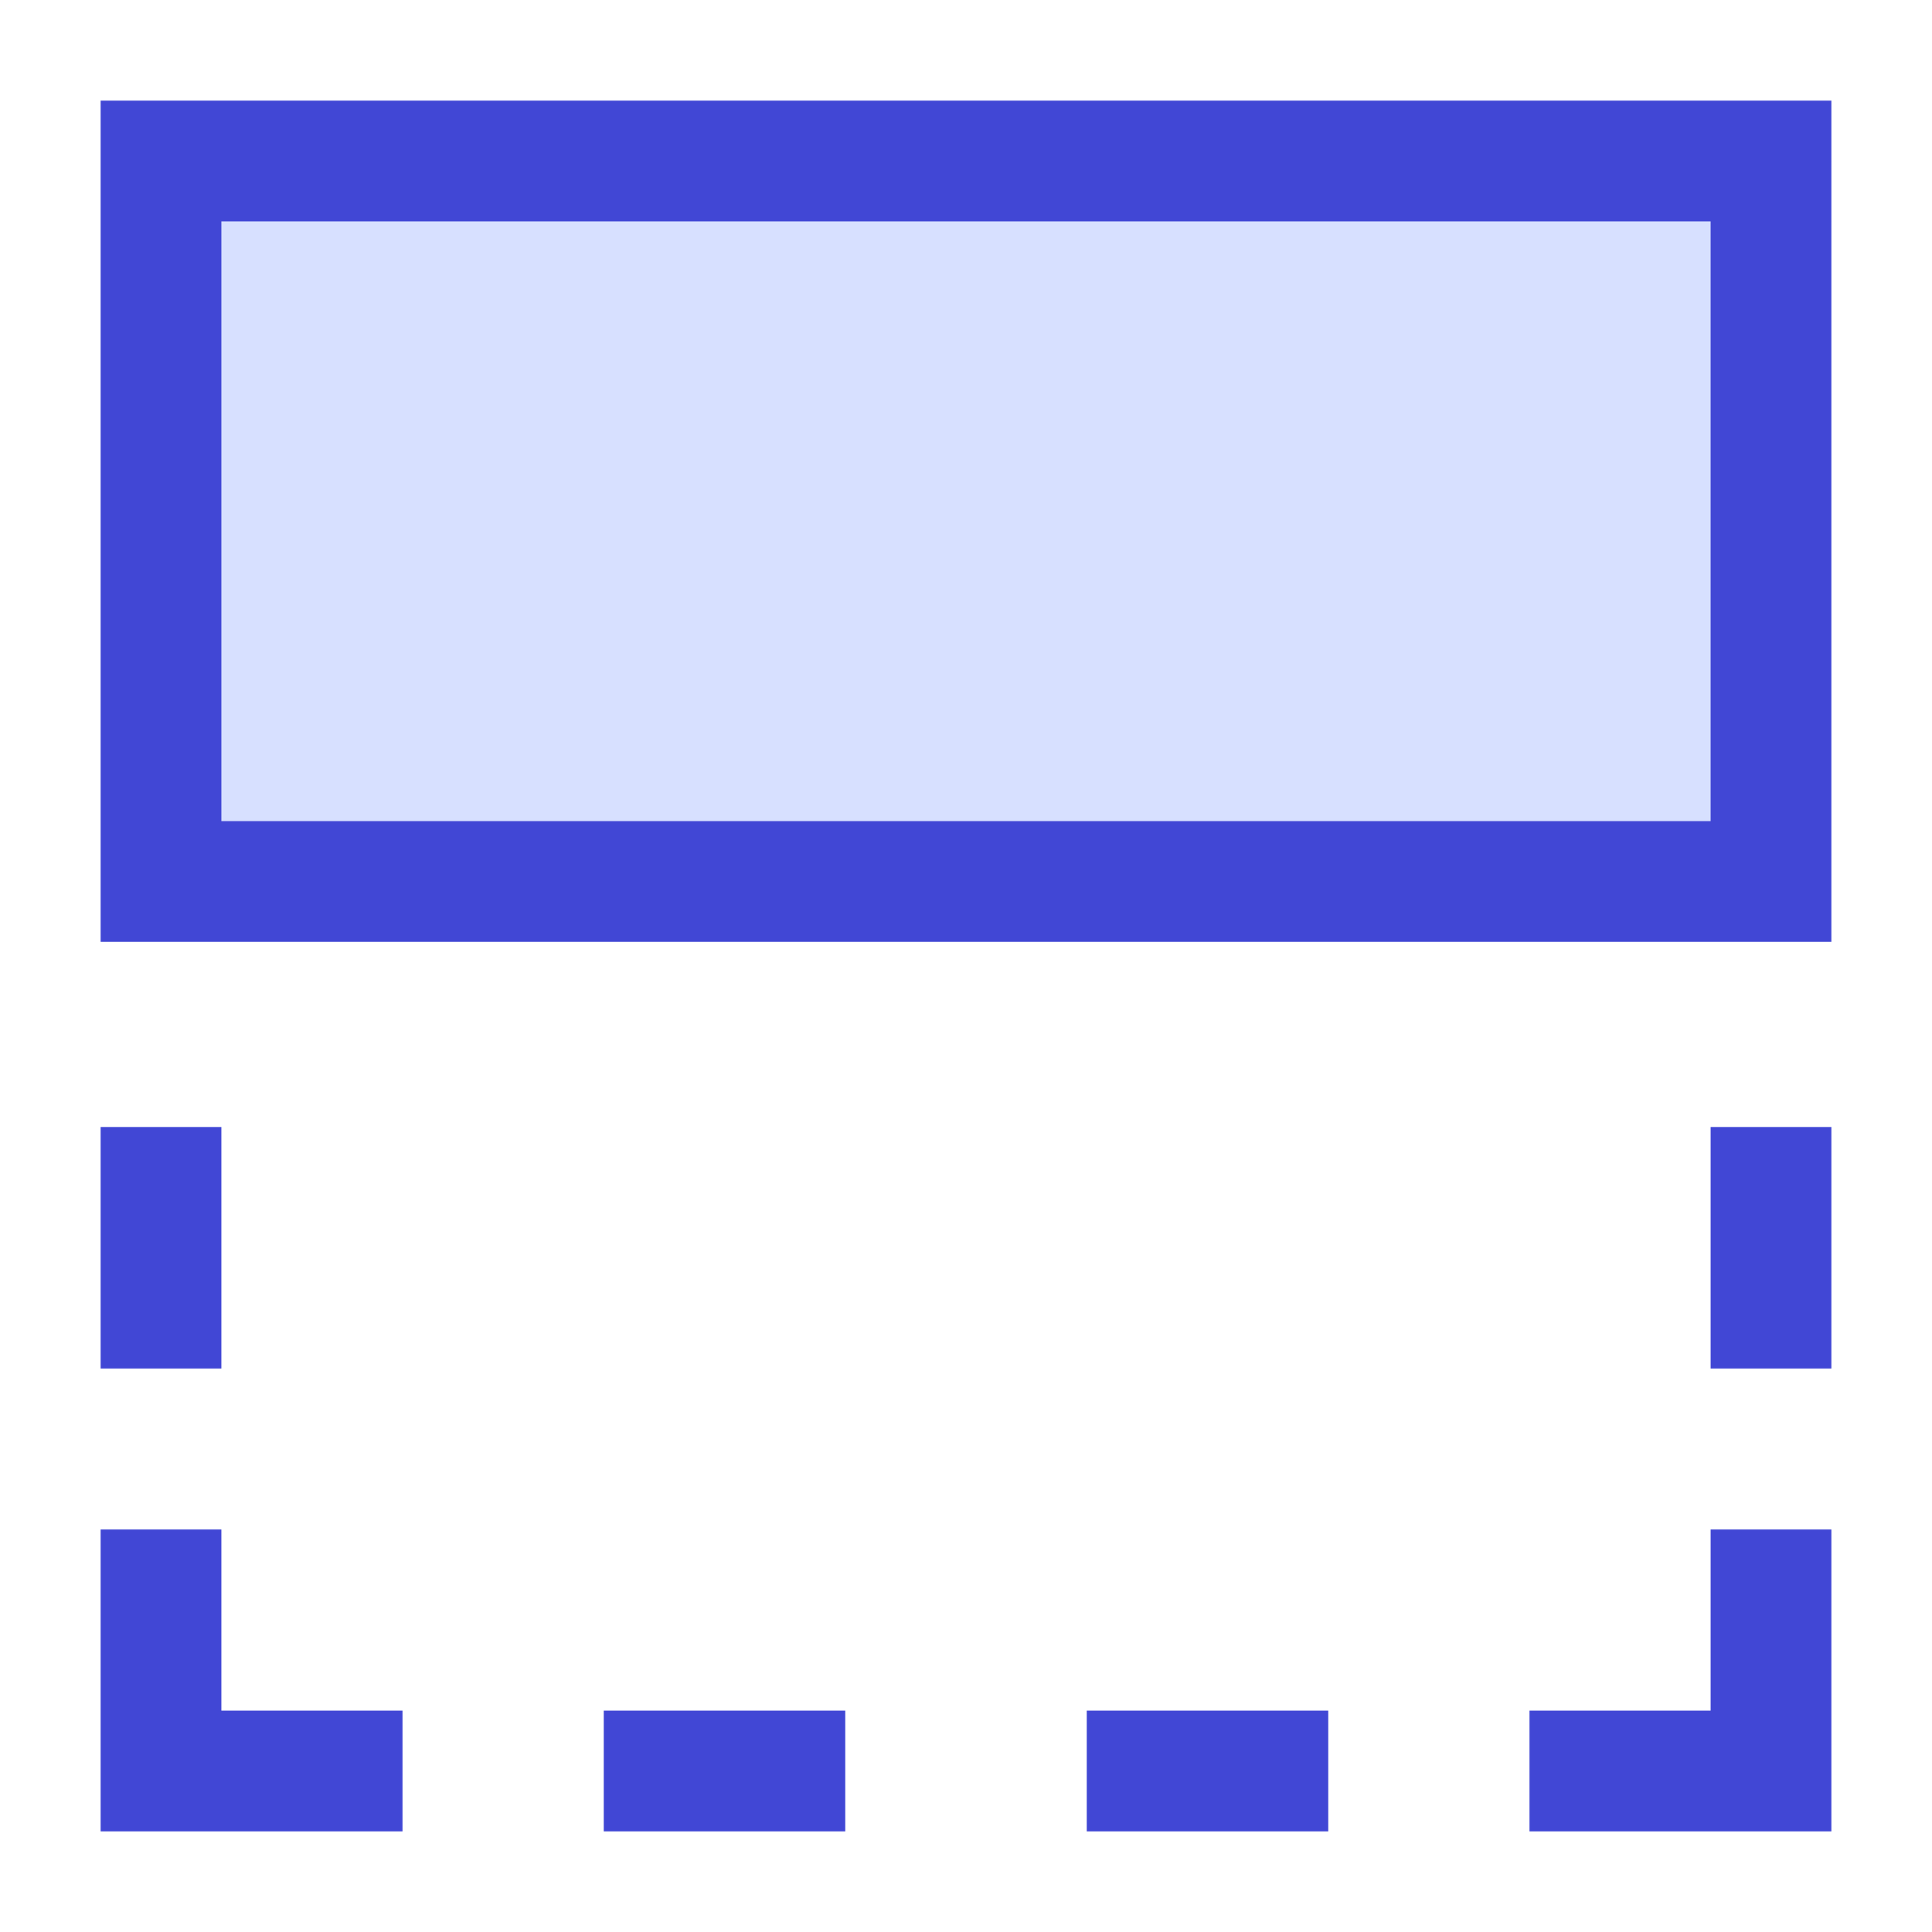<svg xmlns="http://www.w3.org/2000/svg" fill="none" viewBox="0 0 24 24" id="Flip-Vertical-Square-1--Streamline-Sharp">
  <desc>
    Flip Vertical Square 1 Streamline Icon: https://streamlinehq.com
  </desc>
  <g id="flip-vertical-square-1--design-down-flip-reflect-vertical">
    <path id="Rectangle 700" fill="#d7e0ff" d="m2 10.95 20 0L22 2 2 2l0 8.95Z" stroke-width="1.5"></path>
    <path id="Rectangle 701" stroke="#4147d5" d="m2 10.95 20 0L22 2 2 2l0 8.95Z" stroke-width="1.5"></path>
    <path id="Vector 1382" stroke="#4147d5" d="m2 17 0 -3" stroke-width="1.5"></path>
    <path id="Vector 1387" stroke="#4147d5" d="m10.5 22 -3 0" stroke-width="1.5"></path>
    <path id="Vector 1388" stroke="#4147d5" d="m13.5 22 3 0" stroke-width="1.5"></path>
    <path id="Vector 1386" stroke="#4147d5" d="m22 17 0 -3" stroke-width="1.5"></path>
    <path id="Vector 1380" stroke="#4147d5" d="m22 19 0 3h-3" stroke-width="1.5"></path>
    <path id="Vector 1381" stroke="#4147d5" d="m2 19 0 3h3" stroke-width="1.5"></path>
  </g>
</svg>